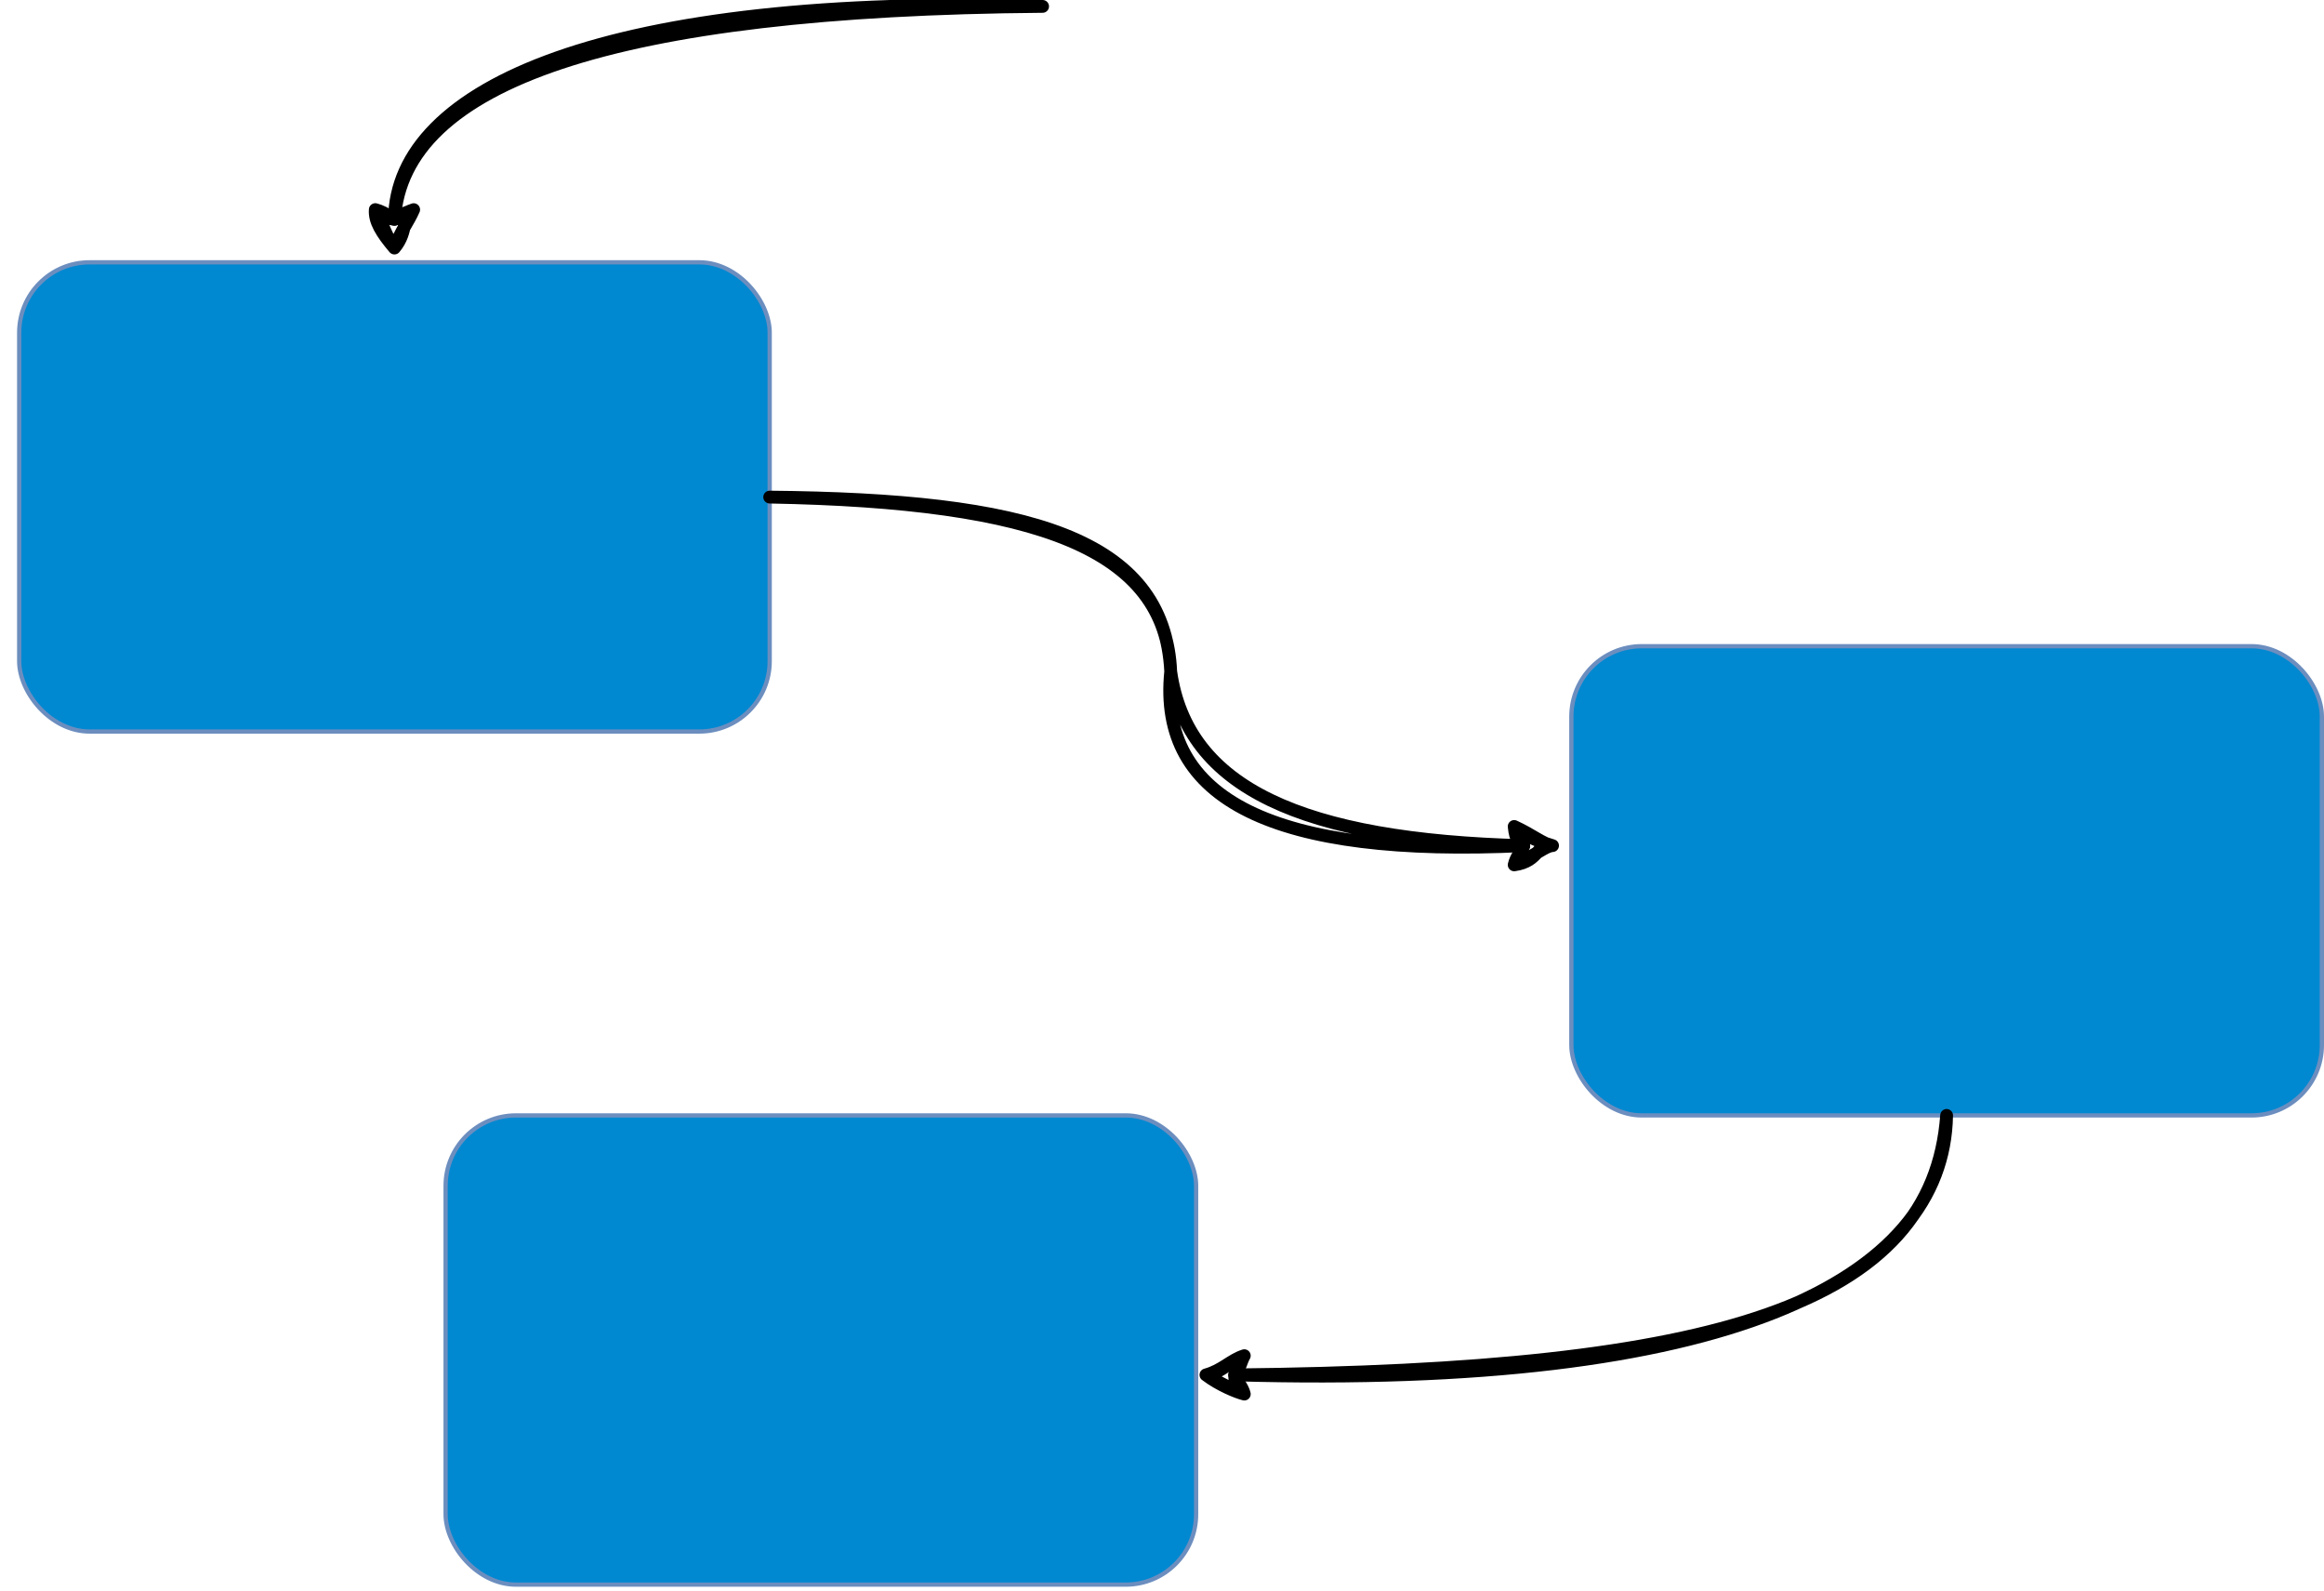 <?xml version="1.0" encoding="UTF-8"?>
<!-- Do not edit this file with editors other than draw.io -->
<!DOCTYPE svg PUBLIC "-//W3C//DTD SVG 1.1//EN" "http://www.w3.org/Graphics/SVG/1.1/DTD/svg11.dtd">
<svg xmlns="http://www.w3.org/2000/svg" xmlns:xlink="http://www.w3.org/1999/xlink" version="1.1" width="545px" height="373px" viewBox="-0.5 -0.5 545 373" class="ge-export-svg-dark" content="&lt;mxfile host=&quot;app.diagrams.net&quot; modified=&quot;2024-05-07T21:28:00.445Z&quot; agent=&quot;Mozilla/5.0 (Macintosh; Intel Mac OS X 10_15_7) AppleWebKit/537.36 (KHTML, like Gecko) Chrome/124.0.0.0 Safari/537.36&quot; etag=&quot;Ph0zXDWF6gsvArGgrg-e&quot; version=&quot;24.0.4&quot; type=&quot;google&quot; scale=&quot;1&quot; border=&quot;0&quot;&gt;&#10;  &lt;diagram name=&quot;Страница — 1&quot; id=&quot;4podrO4bocsx_IibvxXi&quot;&gt;&#10;    &lt;mxGraphModel dx=&quot;787&quot; dy=&quot;528&quot; grid=&quot;1&quot; gridSize=&quot;10&quot; guides=&quot;1&quot; tooltips=&quot;1&quot; connect=&quot;1&quot; arrows=&quot;1&quot; fold=&quot;1&quot; page=&quot;1&quot; pageScale=&quot;1&quot; pageWidth=&quot;827&quot; pageHeight=&quot;1169&quot; math=&quot;0&quot; shadow=&quot;0&quot;&gt;&#10;      &lt;root&gt;&#10;        &lt;mxCell id=&quot;0&quot; /&gt;&#10;        &lt;mxCell id=&quot;1&quot; parent=&quot;0&quot; /&gt;&#10;        &lt;mxCell id=&quot;Mwq1Trl-z-wIIevHWYqh-2&quot; value=&quot;&quot; style=&quot;rounded=1;whiteSpace=wrap;html=1;fillColor=#0088d1;strokeColor=#6c8ebf;shadow=1;textShadow=1;&quot; vertex=&quot;1&quot; parent=&quot;1&quot;&gt;&#10;          &lt;mxGeometry x=&quot;50&quot; y=&quot;170&quot; width=&quot;176&quot; height=&quot;110&quot; as=&quot;geometry&quot; /&gt;&#10;        &lt;/mxCell&gt;&#10;        &lt;mxCell id=&quot;Mwq1Trl-z-wIIevHWYqh-5&quot; value=&quot;&quot; style=&quot;rounded=1;whiteSpace=wrap;html=1;fillColor=#0088d1;strokeColor=#6c8ebf;&quot; vertex=&quot;1&quot; parent=&quot;1&quot;&gt;&#10;          &lt;mxGeometry x=&quot;414&quot; y=&quot;260&quot; width=&quot;176&quot; height=&quot;110&quot; as=&quot;geometry&quot; /&gt;&#10;        &lt;/mxCell&gt;&#10;        &lt;mxCell id=&quot;Mwq1Trl-z-wIIevHWYqh-6&quot; value=&quot;&quot; style=&quot;rounded=1;whiteSpace=wrap;html=1;fillColor=#0088d1;strokeColor=#6c8ebf;&quot; vertex=&quot;1&quot; parent=&quot;1&quot;&gt;&#10;          &lt;mxGeometry x=&quot;150&quot; y=&quot;370&quot; width=&quot;176&quot; height=&quot;110&quot; as=&quot;geometry&quot; /&gt;&#10;        &lt;/mxCell&gt;&#10;        &lt;mxCell id=&quot;Mwq1Trl-z-wIIevHWYqh-8&quot; value=&quot;&quot; style=&quot;endArrow=classic;html=1;rounded=0;entryX=0.5;entryY=0;entryDx=0;entryDy=0;strokeWidth=3;shadow=1;textShadow=1;jumpStyle=arc;flowAnimation=0;sketch=1;curveFitting=1;jiggle=2;edgeStyle=orthogonalEdgeStyle;curved=1;&quot; edge=&quot;1&quot; parent=&quot;1&quot; target=&quot;Mwq1Trl-z-wIIevHWYqh-2&quot;&gt;&#10;          &lt;mxGeometry width=&quot;50&quot; height=&quot;50&quot; relative=&quot;1&quot; as=&quot;geometry&quot;&gt;&#10;            &lt;mxPoint x=&quot;290&quot; y=&quot;110&quot; as=&quot;sourcePoint&quot; /&gt;&#10;            &lt;mxPoint x=&quot;420&quot; y=&quot;310&quot; as=&quot;targetPoint&quot; /&gt;&#10;          &lt;/mxGeometry&gt;&#10;        &lt;/mxCell&gt;&#10;        &lt;mxCell id=&quot;Mwq1Trl-z-wIIevHWYqh-9&quot; value=&quot;&quot; style=&quot;endArrow=classic;html=1;rounded=0;entryX=-0.006;entryY=0.425;entryDx=0;entryDy=0;strokeWidth=3;shadow=1;textShadow=1;jumpStyle=arc;flowAnimation=0;sketch=1;curveFitting=1;jiggle=2;edgeStyle=orthogonalEdgeStyle;curved=1;entryPerimeter=0;&quot; edge=&quot;1&quot; parent=&quot;1&quot; source=&quot;Mwq1Trl-z-wIIevHWYqh-2&quot; target=&quot;Mwq1Trl-z-wIIevHWYqh-5&quot;&gt;&#10;          &lt;mxGeometry width=&quot;50&quot; height=&quot;50&quot; relative=&quot;1&quot; as=&quot;geometry&quot;&gt;&#10;            &lt;mxPoint x=&quot;472&quot; y=&quot;240&quot; as=&quot;sourcePoint&quot; /&gt;&#10;            &lt;mxPoint x=&quot;370&quot; y=&quot;300&quot; as=&quot;targetPoint&quot; /&gt;&#10;          &lt;/mxGeometry&gt;&#10;        &lt;/mxCell&gt;&#10;        &lt;mxCell id=&quot;Mwq1Trl-z-wIIevHWYqh-10&quot; value=&quot;&quot; style=&quot;endArrow=classic;html=1;rounded=0;entryX=0.994;entryY=0.553;entryDx=0;entryDy=0;strokeWidth=3;shadow=1;textShadow=1;jumpStyle=arc;flowAnimation=0;sketch=1;curveFitting=1;jiggle=2;edgeStyle=orthogonalEdgeStyle;curved=1;entryPerimeter=0;exitX=0.5;exitY=1;exitDx=0;exitDy=0;&quot; edge=&quot;1&quot; parent=&quot;1&quot; source=&quot;Mwq1Trl-z-wIIevHWYqh-5&quot; target=&quot;Mwq1Trl-z-wIIevHWYqh-6&quot;&gt;&#10;          &lt;mxGeometry width=&quot;50&quot; height=&quot;50&quot; relative=&quot;1&quot; as=&quot;geometry&quot;&gt;&#10;            &lt;mxPoint x=&quot;470&quot; y=&quot;398&quot; as=&quot;sourcePoint&quot; /&gt;&#10;            &lt;mxPoint x=&quot;583&quot; y=&quot;480&quot; as=&quot;targetPoint&quot; /&gt;&#10;          &lt;/mxGeometry&gt;&#10;        &lt;/mxCell&gt;&#10;      &lt;/root&gt;&#10;    &lt;/mxGraphModel&gt;&#10;  &lt;/diagram&gt;&#10;&lt;/mxfile&gt;&#10;"><defs><style type="text/css">svg.ge-export-svg-dark { filter: invert(100%) hue-rotate(180deg); }&#xa;svg.ge-export-svg-dark foreignObject img,&#xa;svg.ge-export-svg-dark image:not(svg.ge-export-svg-dark switch image),&#xa;svg.ge-export-svg-dark svg { filter: invert(100%) hue-rotate(180deg) }</style></defs><g><g style="filter: drop-shadow(rgba(0, 0, 0, 0.25) 2px 3px 2px);"><rect x="4" y="61" width="176" height="110" rx="16.5" ry="16.5" fill="#0088d1" stroke="#6c8ebf" pointer-events="all"/></g><g><rect x="368" y="151" width="176" height="110" rx="16.5" ry="16.5" fill="#0088d1" stroke="#6c8ebf" pointer-events="all"/></g><g><rect x="104" y="261" width="176" height="110" rx="16.5" ry="16.5" fill="#0088d1" stroke="#6c8ebf" pointer-events="all"/></g><g style="filter: drop-shadow(rgba(0, 0, 0, 0.25) 2px 3px 2px);"><path d="M 244 1 Q 92.04 1.48 92.01 50.9" fill="none" stroke="none" pointer-events="stroke"/><path d="M 92 57.65 L 87.51 48.64 L 92.01 50.9 L 96.51 48.65 Z" fill="none" stroke="none" pointer-events="all"/><path d="M 244 1 M 244 1 C 143.1 1.8 94.07 18.88 92.01 50.9 M 244 1 C 142.74 -2 92.35 19.5 92.01 50.9" fill="none" stroke="rgb(0, 0, 0)" stroke-width="3" stroke-linejoin="round" stroke-linecap="round" stroke-miterlimit="10" pointer-events="stroke"/><path d="M 87.21 48.98 C 87.21 48.98 87.21 48.98 87.21 48.98 M 87.21 48.98 C 87.21 48.98 87.21 48.98 87.21 48.98" fill="none" stroke="rgb(0, 0, 0)" stroke-width="1.5" stroke-linejoin="round" stroke-linecap="round" stroke-miterlimit="10" pointer-events="all"/><path d="M 92 57.65 M 92 57.65 C 88.97 54.07 87.29 51.36 87.51 48.64 M 92 57.65 C 90.01 54.71 89.96 53.74 87.51 48.64 M 87.51 48.64 C 89.86 49.27 89.51 50.72 92.01 50.9 M 87.51 48.64 C 88.8 48.97 89.92 49.55 92.01 50.9 M 92.01 50.9 C 93.2 49.71 93.9 49.73 96.51 48.65 M 92.01 50.9 C 93.55 50.75 93.96 49.44 96.51 48.65 M 96.51 48.65 C 93.62 49.66 95.35 53.7 92 57.65 M 96.51 48.65 C 95.3 51.49 93.46 53.63 92 57.65" fill="none" stroke="rgb(0, 0, 0)" stroke-width="3" stroke-linejoin="round" stroke-linecap="round" stroke-miterlimit="10" pointer-events="all"/></g><g style="filter: drop-shadow(rgba(0, 0, 0, 0.25) 2px 3px 2px);"><path d="M 180 116.04 Q 274.04 116.04 274.04 156.92 Q 274.04 197.8 356.84 197.76" fill="none" stroke="none" pointer-events="stroke"/><path d="M 363.59 197.75 L 354.59 202.26 L 356.84 197.76 L 354.59 193.26 Z" fill="none" stroke="none" pointer-events="all"/><path d="M 180 116.04 M 180 116.04 C 243.1 117.2 272.89 128.31 274.04 156.92 M 180 116.04 C 240.35 116.58 272.43 125.32 274.04 156.92 M 274.04 156.92 C 277.9 184.25 304.95 196.39 356.84 197.76 M 274.04 156.92 C 270.94 187.07 298.35 200.56 356.84 197.76" fill="none" stroke="rgb(0, 0, 0)" stroke-width="3" stroke-linejoin="round" stroke-linecap="round" stroke-miterlimit="10" pointer-events="stroke"/><path d="M 354.9 192.9 C 354.9 192.9 354.9 192.9 354.9 192.9 M 354.9 192.9 C 354.9 192.9 354.9 192.9 354.9 192.9" fill="none" stroke="rgb(0, 0, 0)" stroke-width="1.5" stroke-linejoin="round" stroke-linecap="round" stroke-miterlimit="10" pointer-events="all"/><path d="M 363.59 197.75 M 363.59 197.75 C 359.83 196.89 360.73 201.44 354.59 202.26 M 363.59 197.75 C 361.93 197.82 359.89 199.84 354.59 202.26 M 354.59 202.26 C 355.91 201.54 355.79 199.84 356.84 197.76 M 354.59 202.26 C 354.99 200.48 356.06 199.34 356.84 197.76 M 356.84 197.76 C 355.66 196.29 354.95 196.88 354.59 193.26 M 356.84 197.76 C 355.79 196.35 355.44 194.78 354.59 193.26 M 354.59 193.26 C 356.98 195.25 359.14 196.4 363.59 197.75 M 354.59 193.26 C 358.7 195.12 361.42 197.42 363.59 197.75" fill="none" stroke="rgb(0, 0, 0)" stroke-width="3" stroke-linejoin="round" stroke-linecap="round" stroke-miterlimit="10" pointer-events="all"/></g><g style="filter: drop-shadow(rgba(0, 0, 0, 0.25) 2px 3px 2px);"><path d="M 456 261 Q 456.04 321.8 289.05 321.83" fill="none" stroke="none" pointer-events="stroke"/><path d="M 282.3 321.83 L 291.3 317.33 L 289.05 321.83 L 291.3 326.33 Z" fill="none" stroke="none" pointer-events="all"/><path d="M 456 261 M 456 261 C 452.71 305.42 402.69 320.7 289.05 321.83 M 456 261 C 455.35 299.88 404.33 325.14 289.05 321.83" fill="none" stroke="rgb(0, 0, 0)" stroke-width="3" stroke-linejoin="round" stroke-linecap="round" stroke-miterlimit="10" pointer-events="stroke"/><path d="M 282.26 321.88 C 282.26 321.88 282.26 321.88 282.26 321.88 M 282.26 321.88 C 282.26 321.88 282.26 321.88 282.26 321.88" fill="none" stroke="rgb(0, 0, 0)" stroke-width="1.5" stroke-linejoin="round" stroke-linecap="round" stroke-miterlimit="10" pointer-events="all"/><path d="M 282.3 321.83 M 282.3 321.83 C 284.93 321.84 286.43 319.75 291.3 317.33 M 282.3 321.83 C 286.15 320.78 288.18 318.3 291.3 317.33 M 291.3 317.33 C 290.55 318 289.61 320.43 289.05 321.83 M 291.3 317.33 C 290.55 318.61 290.15 320.83 289.05 321.83 M 289.05 321.83 C 289.09 323.85 289.33 325.22 291.3 326.33 M 289.05 321.83 C 289.64 323.43 290.95 324.73 291.3 326.33 M 291.3 326.33 C 288.31 325.09 287.45 324.77 282.3 321.83 M 291.3 326.33 C 289.54 325.9 285.46 324.23 282.3 321.83" fill="none" stroke="rgb(0, 0, 0)" stroke-width="3" stroke-linejoin="round" stroke-linecap="round" stroke-miterlimit="10" pointer-events="all"/></g></g></svg>
